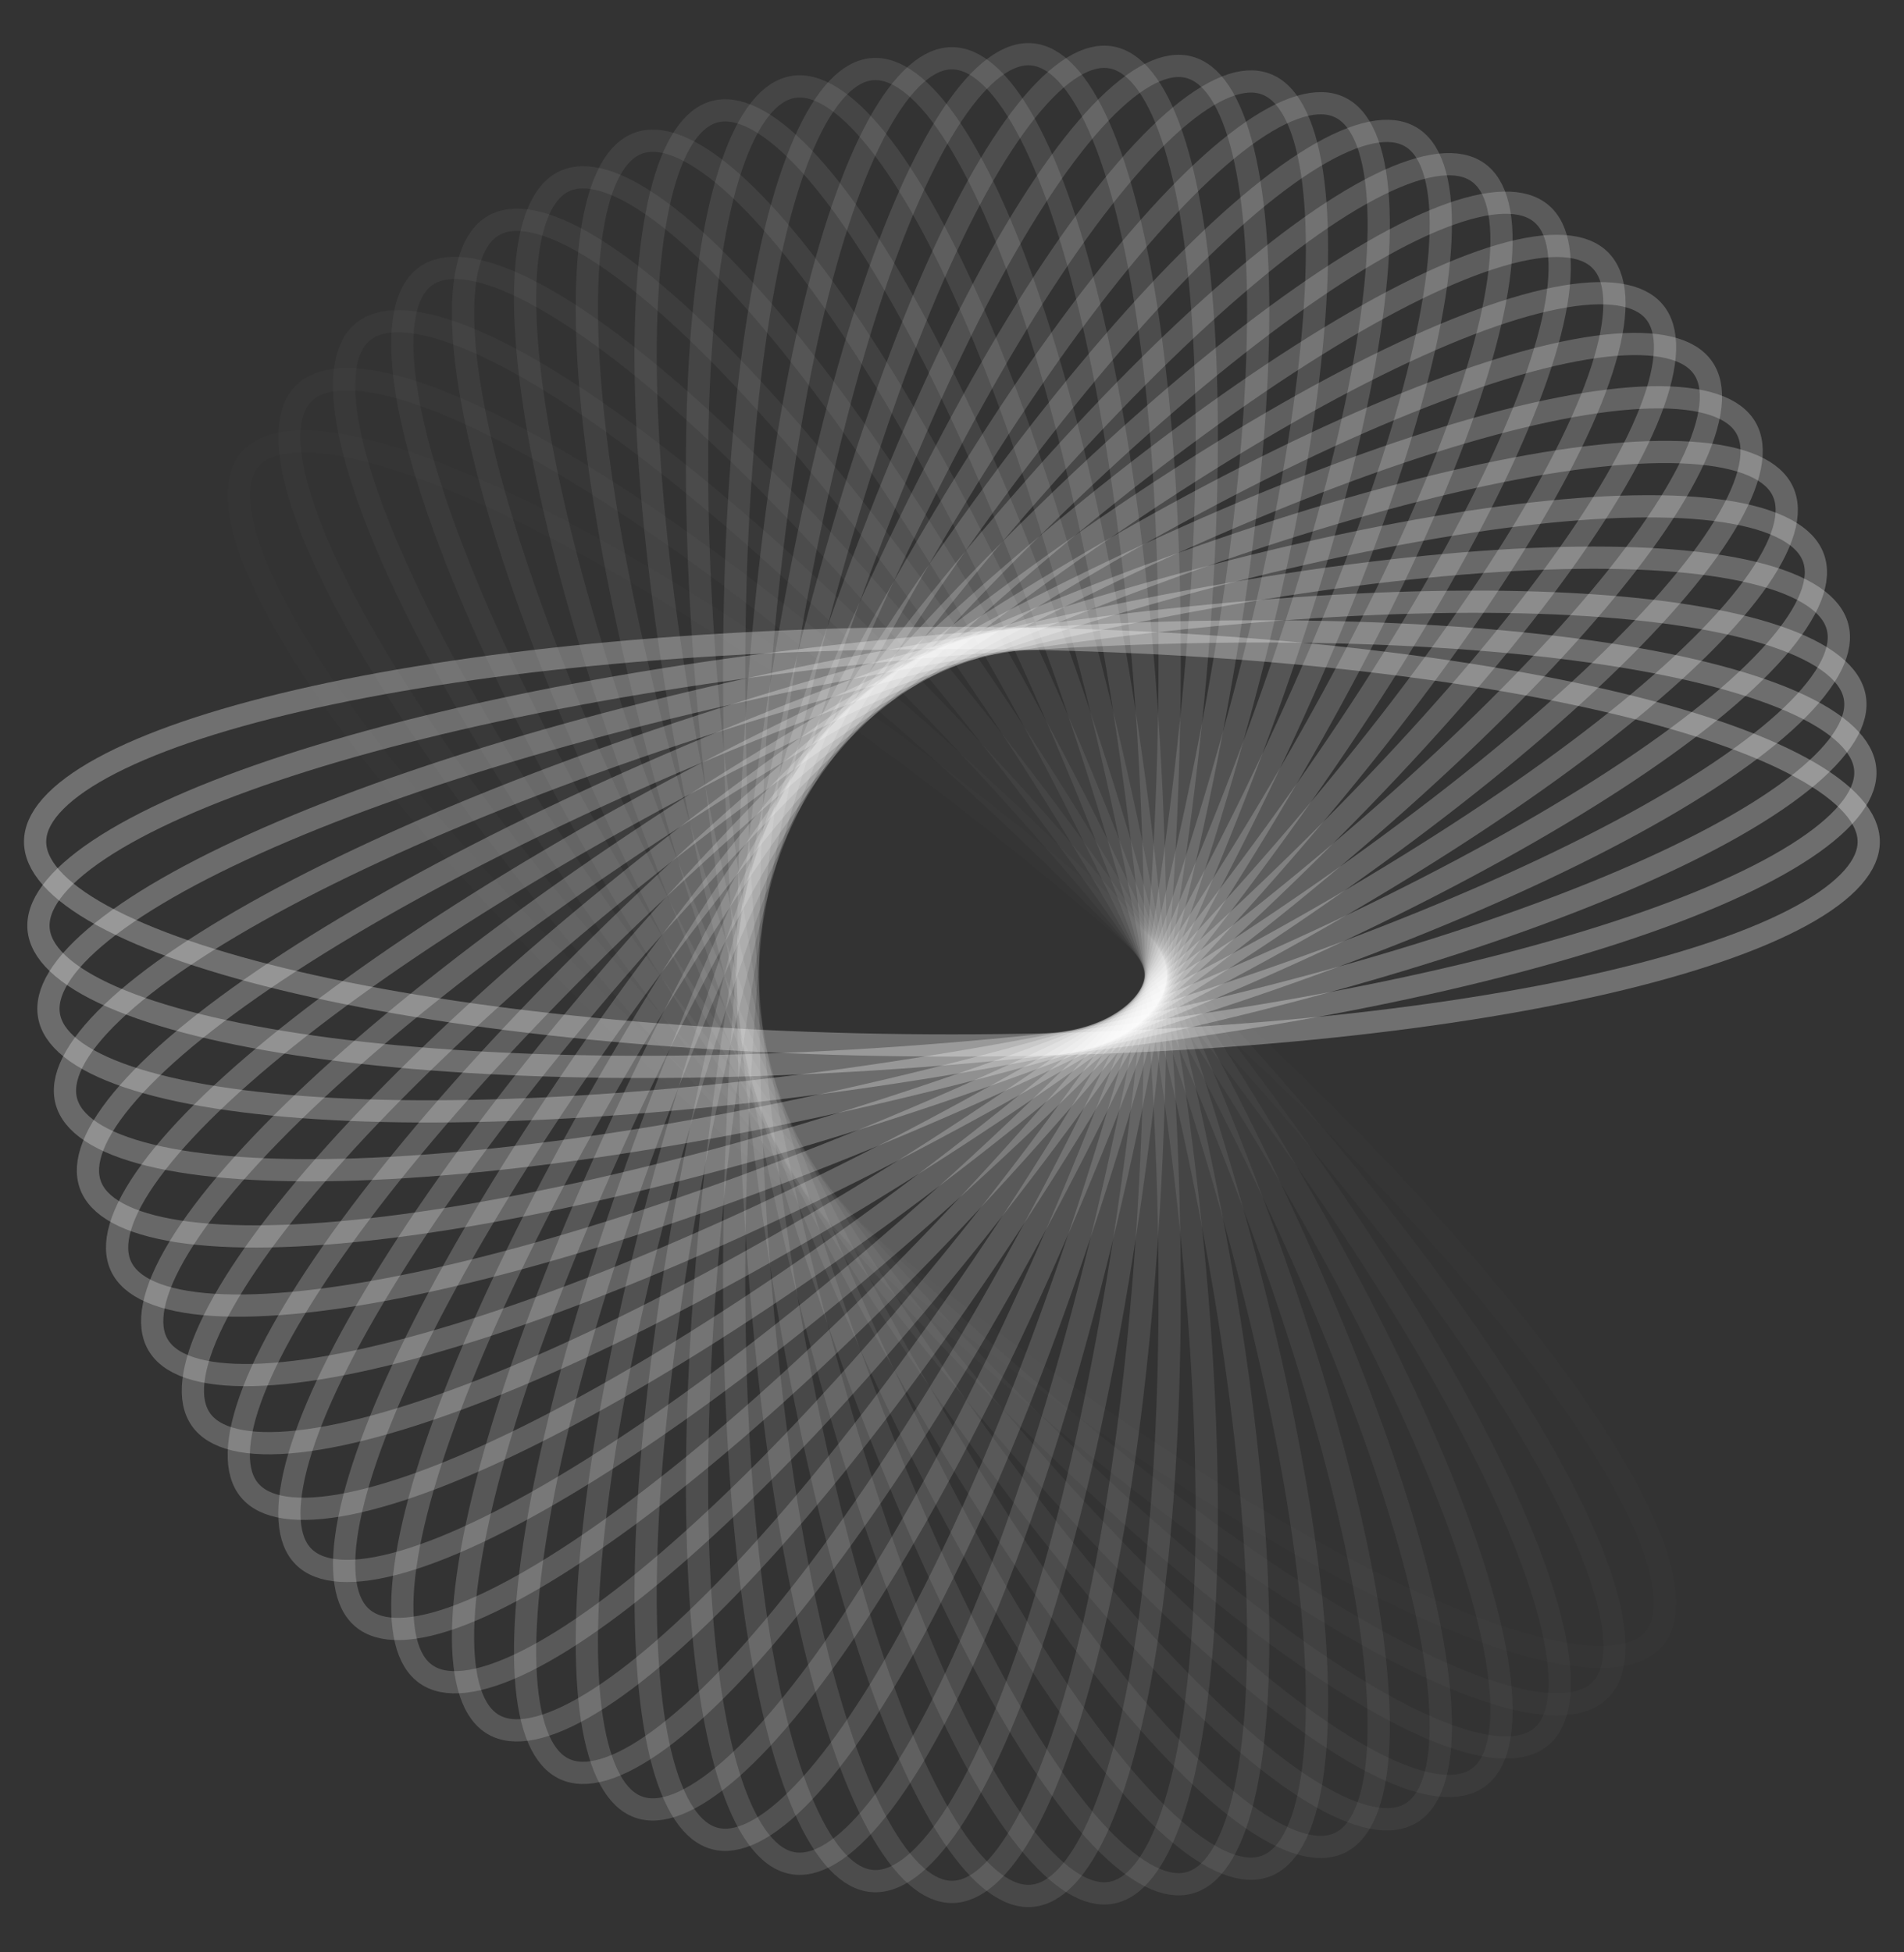 <svg width="514" height="527" viewBox="0 0 514 527" fill="none" xmlns="http://www.w3.org/2000/svg">
<rect x="0" y="0" width="514" height="527" fill="#333333" stroke="none"/>
<path opacity="0.034" d="M67.38 124.14C69.352 121.79 72.447 120.169 76.939 119.495C81.456 118.818 87.192 119.135 94.085 120.513C107.87 123.268 125.658 130.134 146.288 140.629C187.504 161.597 239.46 196.735 292.329 241.097C345.198 285.46 388.825 330.525 416.631 367.474C430.548 385.968 440.4 402.294 445.507 415.39C448.061 421.94 449.369 427.534 449.486 432.099C449.603 436.64 448.544 439.97 446.572 442.32C444.6 444.669 441.505 446.291 437.013 446.964C432.496 447.642 426.76 447.325 419.866 445.947C406.082 443.192 388.294 436.325 367.664 425.83C326.448 404.863 274.492 369.725 221.623 325.362C168.754 281 125.127 235.935 97.321 198.986C83.403 180.492 73.552 164.166 68.445 151.07C65.891 144.52 64.583 138.926 64.466 134.36C64.349 129.82 65.408 126.49 67.38 124.14Z" stroke="white" stroke-opacity="0.3" stroke-width="6"/>
<path opacity="0.069" d="M81.967 106.222C84.136 104.053 87.361 102.708 91.894 102.428C96.453 102.147 102.14 102.962 108.887 104.936C122.379 108.882 139.501 117.273 159.138 129.526C198.369 154.006 247.065 193.538 295.867 242.34C344.668 291.141 384.201 339.837 408.681 379.069C420.934 398.705 429.325 415.828 433.271 429.319C435.244 436.067 436.06 441.754 435.779 446.312C435.499 450.845 434.154 454.071 431.985 456.24C429.816 458.408 426.591 459.754 422.057 460.033C417.499 460.314 411.812 459.499 405.065 457.526C391.573 453.579 374.451 445.188 354.814 432.935C315.583 408.455 266.886 368.923 218.085 320.121C169.284 271.32 129.751 222.624 105.271 183.392C93.018 163.756 84.627 146.633 80.681 133.142C78.708 126.394 77.892 120.708 78.173 116.149C78.453 111.616 79.798 108.391 81.967 106.222Z" stroke="white" stroke-opacity="0.3" stroke-width="6"/>
<path opacity="0.103" d="M97.886 89.634C100.236 87.663 103.566 86.604 108.106 86.72C112.672 86.838 118.266 88.146 124.816 90.7C137.912 95.806 154.238 105.658 172.732 119.576C209.681 147.382 254.746 191.008 299.108 243.877C343.471 296.746 378.609 348.702 399.576 389.918C410.071 410.548 416.938 428.337 419.693 442.121C421.071 449.015 421.388 454.751 420.71 459.267C420.037 463.759 418.416 466.855 416.066 468.826C413.716 470.798 410.386 471.857 405.846 471.741C401.28 471.623 395.686 470.315 389.136 467.761C376.04 462.654 359.714 452.803 341.22 438.885C304.271 411.079 259.206 367.453 214.844 314.584C170.481 261.715 135.343 209.758 114.376 168.543C103.881 147.913 97.014 130.124 94.259 116.34C92.881 109.446 92.564 103.71 93.242 99.194C93.915 94.702 95.536 91.606 97.886 89.634Z" stroke="white" stroke-opacity="0.3" stroke-width="6"/>
<path opacity="0.138" d="M115.016 74.49C117.528 72.731 120.938 71.966 125.451 72.478C129.989 72.993 135.448 74.783 141.75 77.898C154.352 84.127 169.757 95.364 186.967 110.841C221.352 141.761 262.444 189.149 302.029 245.684C341.615 302.218 372.091 357.039 389.387 399.925C398.044 421.391 403.334 439.711 404.877 453.683C405.649 460.67 405.465 466.412 404.396 470.853C403.333 475.269 401.449 478.211 398.936 479.97C396.424 481.73 393.014 482.494 388.501 481.983C383.963 481.468 378.504 479.677 372.202 476.562C359.6 470.333 344.195 459.097 326.984 443.62C292.6 412.699 251.508 365.311 211.923 308.777C172.337 252.243 141.861 197.422 124.565 154.535C115.908 133.069 110.618 114.75 109.075 100.778C108.303 93.79 108.487 88.048 109.556 83.608C110.618 79.192 112.503 76.249 115.016 74.49Z" stroke="white" stroke-opacity="0.3" stroke-width="6"/>
<path opacity="0.172" d="M133.226 60.889C135.882 59.356 139.346 58.891 143.797 59.794C148.273 60.702 153.555 62.962 159.562 66.615C171.572 73.918 185.94 86.455 201.736 103.373C233.295 137.172 270.1 187.961 304.607 247.731C339.115 307.5 364.697 364.768 378.189 408.999C384.942 431.138 388.616 449.849 388.936 463.902C389.096 470.93 388.411 476.634 386.96 480.965C385.516 485.271 383.382 488.038 380.726 489.572C378.07 491.105 374.606 491.57 370.155 490.667C365.679 489.759 360.397 487.499 354.39 483.847C342.38 476.543 328.013 464.006 312.216 447.089C280.657 413.289 243.852 362.5 209.345 302.731C174.837 242.961 149.255 185.693 135.763 141.462C129.01 119.323 125.336 100.613 125.016 86.559C124.857 79.531 125.541 73.827 126.992 69.497C128.436 65.19 130.57 62.423 133.226 60.889Z" stroke="white" stroke-opacity="0.3" stroke-width="6"/>
<path opacity="0.207" d="M152.378 48.919C155.158 47.623 158.648 47.462 163.004 48.75C167.384 50.045 172.449 52.756 178.114 56.918C189.443 65.241 202.663 78.982 216.924 97.212C245.417 133.634 277.656 187.437 306.823 249.986C335.99 312.536 356.483 371.816 366.069 417.054C370.867 439.698 372.896 458.657 371.99 472.685C371.536 479.7 370.358 485.323 368.534 489.51C366.721 493.675 364.354 496.245 361.574 497.542C358.794 498.838 355.303 498.999 350.948 497.711C346.568 496.416 341.503 493.705 335.837 489.543C324.509 481.22 311.289 467.479 297.028 449.249C268.535 412.827 236.296 359.024 207.129 296.474C177.962 233.925 157.468 174.645 147.883 129.407C143.085 106.763 141.056 87.804 141.962 73.776C142.415 66.761 143.594 61.138 145.417 56.95C147.231 52.786 149.598 50.216 152.378 48.919Z" stroke="white" stroke-opacity="0.3" stroke-width="6"/>
<path opacity="0.241" d="M172.326 38.656C175.208 37.607 178.7 37.751 182.927 39.413C187.177 41.085 191.986 44.227 197.267 48.867C207.827 58.145 219.799 72.987 232.418 92.39C257.628 131.157 285.054 187.565 308.659 252.419C332.264 317.272 347.513 378.113 353.119 424.014C355.925 446.99 356.294 466.054 354.168 479.949C353.105 486.898 351.441 492.397 349.26 496.41C347.09 500.4 344.508 502.755 341.626 503.804C338.744 504.853 335.252 504.709 331.025 503.046C326.775 501.375 321.966 498.232 316.685 493.592C306.125 484.314 294.153 469.473 281.534 450.069C256.324 411.303 228.898 354.894 205.293 290.041C181.688 225.188 166.439 164.347 160.833 118.445C158.027 95.47 157.658 76.406 159.784 62.51C160.847 55.561 162.511 50.062 164.692 46.05C166.862 42.059 169.444 39.705 172.326 38.656Z" stroke="white" stroke-opacity="0.3" stroke-width="6"/>
<path opacity="0.276" d="M192.918 30.164C195.881 29.371 199.347 29.818 203.412 31.843C207.501 33.878 212.018 37.428 216.875 42.511C226.586 52.674 237.219 68.502 248.098 88.932C269.834 129.748 292.239 188.332 310.102 254.996C327.964 321.66 337.853 383.598 339.437 429.814C340.23 452.946 338.936 471.97 335.607 485.627C333.943 492.457 331.806 497.79 329.283 501.597C326.774 505.383 323.996 507.504 321.034 508.298C318.071 509.092 314.605 508.644 310.539 506.62C306.451 504.584 301.934 501.034 297.077 495.951C287.366 485.788 276.733 469.96 265.854 449.53C244.118 408.714 221.712 350.13 203.85 283.466C185.987 216.802 176.099 154.864 174.515 108.648C173.722 85.516 175.016 66.492 178.344 52.835C180.009 46.005 182.146 40.672 184.669 36.865C187.178 33.079 189.955 30.958 192.918 30.164Z" stroke="white" stroke-opacity="0.3" stroke-width="6"/>
<path opacity="0.31" d="M213.998 23.491C217.019 22.959 220.432 23.706 224.306 26.078C228.202 28.462 232.392 32.392 236.787 37.879C245.576 48.849 254.789 65.544 263.846 86.844C281.941 129.399 299.156 189.713 311.14 257.68C323.125 325.647 327.577 388.212 325.128 434.39C323.902 457.503 320.954 476.342 316.448 489.657C314.194 496.316 311.601 501.442 308.756 505.015C305.926 508.568 302.975 510.438 299.954 510.971C296.933 511.504 293.52 510.756 289.646 508.385C285.75 506 281.56 502.07 277.165 496.584C268.376 485.613 259.163 468.918 250.106 447.618C232.01 405.063 214.796 344.749 202.812 276.782C190.827 208.815 186.375 146.25 188.824 100.072C190.05 76.959 192.998 58.12 197.504 44.805C199.757 38.146 202.351 33.02 205.196 29.447C208.026 25.894 210.977 24.024 213.998 23.491Z" stroke="white" stroke-opacity="0.3" stroke-width="6"/>
<path opacity="0.345" d="M235.405 18.673C238.461 18.406 241.796 19.448 245.448 22.148C249.121 24.863 252.953 29.143 256.854 34.992C264.652 46.687 272.375 64.121 279.542 86.129C293.859 130.1 305.752 191.685 311.767 260.438C317.782 329.19 316.764 391.905 310.3 437.694C307.064 460.612 302.486 479.122 296.836 491.994C294.011 498.431 290.98 503.312 287.835 506.623C284.706 509.916 281.603 511.522 278.547 511.789C275.492 512.057 272.156 511.014 268.504 508.314C264.831 505.6 260.999 501.319 257.099 495.471C249.3 483.776 241.577 466.342 234.41 444.333C220.093 400.363 208.2 338.778 202.185 270.025C196.17 201.272 197.188 138.557 203.653 92.769C206.888 69.85 211.467 51.34 217.116 38.468C219.941 32.031 222.972 27.151 226.118 23.839C229.246 20.546 232.349 18.94 235.405 18.673Z" stroke="white" stroke-opacity="0.3" stroke-width="6"/>
<path opacity="0.379" d="M256.976 15.73C260.043 15.73 263.275 17.06 266.678 20.068C270.101 23.092 273.545 27.69 276.921 33.856C283.671 46.187 289.845 64.228 295.066 86.777C305.497 131.828 311.976 194.215 311.976 263.23C311.976 332.246 305.497 394.633 295.066 439.684C289.845 462.233 283.671 480.274 276.921 492.604C273.545 498.771 270.101 503.369 266.678 506.393C263.275 509.401 260.043 510.73 256.976 510.73C253.909 510.73 250.677 509.401 247.274 506.393C243.852 503.369 240.407 498.771 237.031 492.604C230.282 480.274 224.108 462.233 218.887 439.684C208.456 394.633 201.976 332.246 201.976 263.23C201.976 194.215 208.456 131.828 218.887 86.777C224.108 64.228 230.282 46.187 237.031 33.856C240.407 27.69 243.852 23.092 247.274 20.068C250.677 17.06 253.909 15.73 256.976 15.73Z" stroke="white" stroke-opacity="0.3" stroke-width="6"/>
<path opacity="0.414" d="M278.547 14.672C281.603 14.939 284.706 16.545 287.835 19.838C290.98 23.149 294.011 28.03 296.836 34.467C302.486 47.339 307.064 65.849 310.3 88.768C316.764 134.556 317.782 197.271 311.767 266.024C305.752 334.776 293.859 396.361 279.542 440.332C272.375 462.34 264.652 479.774 256.854 491.469C252.953 497.318 249.121 501.598 245.448 504.313C241.796 507.013 238.461 508.055 235.405 507.788C232.349 507.521 229.246 505.915 226.118 502.622C222.972 499.311 219.941 494.43 217.116 487.993C211.467 475.121 206.888 456.611 203.653 433.692C197.188 387.904 196.17 325.189 202.185 256.436C208.2 187.684 220.093 126.098 234.41 82.128C241.577 60.12 249.3 42.686 257.099 30.991C260.999 25.142 264.831 20.861 268.504 18.147C272.156 15.447 275.492 14.404 278.547 14.672Z" stroke="white" stroke-opacity="0.3" stroke-width="6"/>
<path opacity="0.448" d="M299.954 15.49C302.975 16.023 305.927 17.893 308.756 21.446C311.601 25.019 314.195 30.145 316.448 36.804C320.954 50.119 323.902 68.958 325.128 92.071C327.577 138.249 323.125 200.813 311.141 268.78C299.156 336.747 281.942 397.062 263.846 439.617C254.789 460.917 245.576 477.611 236.787 488.582C232.392 494.069 228.202 497.999 224.306 500.383C220.432 502.754 217.019 503.502 213.998 502.97C210.978 502.437 208.026 500.567 205.196 497.014C202.351 493.441 199.758 488.315 197.504 481.656C192.998 468.341 190.05 449.502 188.824 426.388C186.375 380.211 190.827 317.646 202.812 249.679C214.796 181.712 232.011 121.398 250.106 78.843C259.163 57.543 268.376 40.848 277.165 29.877C281.56 24.39 285.751 20.461 289.646 18.076C293.52 15.705 296.933 14.957 299.954 15.49Z" stroke="white" stroke-opacity="0.3" stroke-width="6"/>
<path opacity="0.483" d="M321.034 18.164C323.997 18.958 326.774 21.078 329.283 24.865C331.806 28.672 333.943 34.004 335.607 40.834C338.936 54.492 340.23 73.516 339.437 96.648C337.853 142.863 327.964 204.802 310.102 271.466C292.239 338.13 269.834 396.714 248.098 437.53C237.219 457.96 226.586 473.788 216.875 483.951C212.018 489.034 207.501 492.583 203.413 494.619C199.347 496.644 195.881 497.091 192.918 496.297C189.956 495.503 187.178 493.383 184.669 489.597C182.146 485.79 180.009 480.457 178.345 473.627C175.016 459.97 173.722 440.946 174.515 417.813C176.099 371.598 185.988 309.659 203.85 242.996C221.713 176.332 244.118 117.747 265.854 76.931C276.733 56.502 287.366 40.674 297.077 30.51C301.934 25.428 306.451 21.878 310.539 19.842C314.605 17.818 318.071 17.37 321.034 18.164Z" stroke="white" stroke-opacity="0.3" stroke-width="6"/>
<path opacity="0.517" d="M341.626 22.656C344.508 23.705 347.091 26.06 349.26 30.05C351.441 34.063 353.105 39.562 354.168 46.511C356.294 60.406 355.925 79.47 353.119 102.446C347.513 148.347 332.264 209.188 308.659 274.041C285.054 338.895 257.628 395.303 232.418 434.07C219.799 453.474 207.827 468.315 197.267 477.593C191.986 482.233 187.177 485.375 182.927 487.047C178.7 488.709 175.208 488.853 172.326 487.804C169.444 486.755 166.862 484.401 164.692 480.41C162.511 476.398 160.847 470.899 159.784 463.95C157.658 450.055 158.027 430.99 160.833 408.015C166.439 362.113 181.688 301.273 205.293 236.419C228.898 171.566 256.324 115.157 281.534 76.391C294.153 56.987 306.125 42.146 316.685 32.868C321.966 28.228 326.775 25.085 331.025 23.414C335.252 21.751 338.744 21.607 341.626 22.656Z" stroke="white" stroke-opacity="0.3" stroke-width="6"/>
<path opacity="0.552" d="M361.574 28.92C364.354 30.216 366.721 32.786 368.534 36.951C370.358 41.138 371.536 46.761 371.99 53.776C372.896 67.804 370.867 86.764 366.069 109.407C356.484 154.645 335.99 213.926 306.823 276.475C277.656 339.024 245.417 392.828 216.924 429.249C202.663 447.48 189.443 461.221 178.114 469.543C172.449 473.705 167.384 476.417 163.004 477.712C158.649 478.999 155.158 478.838 152.378 477.542C149.598 476.246 147.231 473.675 145.418 469.511C143.594 465.323 142.416 459.701 141.962 452.685C141.056 438.658 143.085 419.698 147.883 397.055C157.468 351.816 177.962 292.536 207.129 229.987C236.296 167.438 268.535 113.634 297.028 77.212C311.289 58.982 324.509 45.241 335.837 36.918C341.503 32.756 346.568 30.045 350.948 28.75C355.303 27.462 358.794 27.623 361.574 28.92Z" stroke="white" stroke-opacity="0.3" stroke-width="6"/>
<path opacity="0.586" d="M380.726 36.889C383.382 38.423 385.516 41.19 386.96 45.497C388.411 49.827 389.096 55.531 388.936 62.559C388.616 76.612 384.942 95.323 378.189 117.462C364.697 161.693 339.115 218.961 304.607 278.731C270.1 338.5 233.295 389.289 201.736 423.089C185.94 440.006 171.572 452.543 159.562 459.847C153.555 463.499 148.273 465.759 143.797 466.667C139.346 467.57 135.882 467.105 133.226 465.572C130.57 464.038 128.436 461.271 126.992 456.965C125.541 452.634 124.857 446.93 125.016 439.902C125.336 425.849 129.01 407.138 135.763 384.999C149.255 340.768 174.837 283.5 209.345 223.731C243.852 163.961 280.657 113.172 312.216 79.373C328.013 62.455 342.38 49.918 354.39 42.615C360.397 38.962 365.679 36.702 370.155 35.794C374.606 34.891 378.07 35.356 380.726 36.889Z" stroke="white" stroke-opacity="0.3" stroke-width="6"/>
<path opacity="0.621" d="M398.936 46.491C401.449 48.25 403.333 51.193 404.396 55.609C405.465 60.049 405.649 65.791 404.877 72.779C403.334 86.751 398.044 105.07 389.387 126.536C372.091 169.422 341.615 224.244 302.029 280.778C262.444 337.312 221.352 384.7 186.967 415.621C169.757 431.097 154.352 442.334 141.75 448.563C135.448 451.678 129.989 453.469 125.451 453.983C120.938 454.495 117.528 453.73 115.016 451.971C112.503 450.212 110.618 447.269 109.556 442.853C108.487 438.413 108.303 432.671 109.075 425.683C110.618 411.711 115.908 393.392 124.565 371.926C141.861 329.04 172.337 274.218 211.923 217.684C251.508 161.15 292.6 113.762 326.984 82.841C344.195 67.365 359.6 56.128 372.202 49.899C378.504 46.784 383.963 44.993 388.501 44.479C393.014 43.967 396.424 44.731 398.936 46.491Z" stroke="white" stroke-opacity="0.3" stroke-width="6"/>
<path opacity="0.655" d="M416.066 57.634C418.416 59.606 420.037 62.702 420.71 67.193C421.388 71.71 421.071 77.446 419.693 84.34C416.938 98.124 410.071 115.913 399.576 136.543C378.609 177.758 343.471 229.715 299.108 282.584C254.746 335.453 209.681 379.079 172.732 406.885C154.238 420.803 137.912 430.654 124.816 435.761C118.266 438.315 112.672 439.623 108.106 439.74C103.566 439.857 100.236 438.798 97.886 436.826C95.536 434.855 93.915 431.759 93.242 427.267C92.564 422.751 92.881 417.014 94.259 410.121C97.014 396.337 103.881 378.548 114.376 357.918C135.343 316.702 170.481 264.746 214.844 211.877C259.206 159.008 304.271 115.382 341.22 87.576C359.714 73.658 376.04 63.806 389.136 58.7C395.686 56.145 401.28 54.837 405.846 54.72C410.386 54.604 413.716 55.663 416.066 57.634Z" stroke="white" stroke-opacity="0.3" stroke-width="6"/>
<path opacity="0.69" d="M431.985 70.222C434.154 72.391 435.499 75.616 435.779 80.149C436.06 84.708 435.244 90.394 433.271 97.142C429.325 110.633 420.934 127.756 408.681 147.392C384.201 186.624 344.668 235.32 295.867 284.121C247.066 332.923 198.369 372.455 159.138 396.935C139.501 409.188 122.379 417.579 108.887 421.525C102.14 423.499 96.453 424.314 91.894 424.033C87.361 423.754 84.136 422.408 81.967 420.24C79.798 418.071 78.453 414.845 78.173 410.312C77.892 405.754 78.708 400.067 80.681 393.319C84.627 379.828 93.018 362.705 105.271 343.069C129.751 303.837 169.284 255.141 218.085 206.34C266.886 157.538 315.583 118.006 354.814 93.526C374.451 81.273 391.573 72.882 405.065 68.936C411.812 66.962 417.499 66.147 422.057 66.428C426.591 66.708 429.816 68.053 431.985 70.222Z" stroke="white" stroke-opacity="0.3" stroke-width="6"/>
<path opacity="0.724" d="M446.572 84.141C448.544 86.49 449.603 89.82 449.486 94.361C449.369 98.927 448.061 104.521 445.507 111.07C440.4 124.167 430.549 140.493 416.631 158.987C388.825 195.935 345.198 241.001 292.329 285.363C239.461 329.725 187.504 364.863 146.288 385.831C125.658 396.326 107.87 403.193 94.086 405.948C87.192 407.326 81.456 407.643 76.939 406.965C72.447 406.291 69.352 404.67 67.38 402.321C65.409 399.971 64.35 396.641 64.466 392.1C64.583 387.535 65.891 381.94 68.445 375.391C73.552 362.294 83.403 345.969 97.321 327.475C125.127 290.526 168.754 245.46 221.623 201.098C274.492 156.736 326.448 121.598 367.664 100.63C388.294 90.135 406.082 83.269 419.867 80.513C426.76 79.135 432.496 78.819 437.013 79.496C441.505 80.17 444.601 81.791 446.572 84.141Z" stroke="white" stroke-opacity="0.3" stroke-width="6"/>
<path opacity="0.759" d="M459.716 99.27C461.475 101.783 462.24 105.192 461.728 109.706C461.214 114.244 459.423 119.702 456.308 126.005C450.079 138.606 438.842 154.011 423.366 171.222C392.445 205.606 345.057 246.698 288.523 286.284C231.989 325.869 177.167 356.345 134.281 373.641C112.815 382.298 94.496 387.588 80.524 389.132C73.536 389.903 67.794 389.719 63.354 388.65C58.938 387.588 55.995 385.703 54.236 383.19C52.477 380.678 51.712 377.268 52.224 372.755C52.738 368.217 54.529 362.758 57.644 356.456C63.873 343.855 75.11 328.449 90.587 311.239C121.507 276.854 168.895 235.763 225.429 196.177C281.963 156.591 336.785 126.115 379.671 108.82C401.137 100.163 419.456 94.872 433.428 93.329C440.416 92.557 446.158 92.742 450.598 93.81C455.014 94.873 457.957 96.758 459.716 99.27Z" stroke="white" stroke-opacity="0.3" stroke-width="6"/>
<path opacity="0.793" d="M471.317 115.48C472.851 118.137 473.316 121.6 472.412 126.052C471.504 130.528 469.245 135.809 465.592 141.816C458.289 153.827 445.752 168.194 428.834 183.99C395.034 215.549 344.245 252.354 284.476 286.862C224.707 321.37 167.438 346.952 123.207 360.444C101.069 367.197 82.358 370.87 68.305 371.19C61.276 371.35 55.572 370.666 51.242 369.214C46.935 367.771 44.168 365.637 42.635 362.98C41.101 360.324 40.636 356.861 41.54 352.409C42.448 347.933 44.707 342.651 48.36 336.645C55.663 324.634 68.2 310.267 85.118 294.471C118.918 262.912 169.707 226.107 229.476 191.599C289.245 157.091 346.514 131.509 390.744 118.017C412.883 111.264 431.594 107.591 445.647 107.271C452.675 107.111 458.38 107.795 462.71 109.247C467.017 110.69 469.784 112.824 471.317 115.48Z" stroke="white" stroke-opacity="0.3" stroke-width="6"/>
<path opacity="0.828" d="M481.287 132.632C482.584 135.412 482.745 138.903 481.457 143.259C480.162 147.638 477.451 152.703 473.288 158.369C464.966 169.697 451.225 182.917 432.995 197.179C396.573 225.672 342.769 257.91 280.22 287.077C217.671 316.244 158.39 336.738 113.152 346.324C90.509 351.122 71.549 353.15 57.522 352.244C50.506 351.791 44.883 350.612 40.696 348.789C36.532 346.975 33.961 344.608 32.665 341.828C31.369 339.048 31.208 335.558 32.495 331.202C33.79 326.822 36.502 321.757 40.664 316.092C48.986 304.763 62.727 291.544 80.957 277.282C117.379 248.789 171.183 216.551 233.732 187.383C296.281 158.216 355.562 137.723 400.8 128.137C423.443 123.339 442.403 121.31 456.43 122.217C463.446 122.67 469.069 123.849 473.256 125.672C477.42 127.485 479.991 129.852 481.287 132.632Z" stroke="white" stroke-opacity="0.3" stroke-width="6"/>
<path opacity="0.862" d="M489.55 150.58C490.599 153.463 490.455 156.954 488.792 161.181C487.121 165.431 483.978 170.241 479.338 175.522C470.06 186.082 455.219 198.054 435.815 210.672C397.049 235.882 340.64 263.309 275.787 286.914C210.934 310.518 150.093 325.767 104.191 331.374C81.216 334.18 62.151 334.548 48.256 332.423C41.307 331.36 35.809 329.696 31.796 327.514C27.805 325.345 25.451 322.763 24.402 319.88C23.353 316.998 23.497 313.507 25.159 309.28C26.831 305.029 29.973 300.22 34.613 294.939C43.891 284.379 58.733 272.407 78.136 259.789C116.903 234.578 173.311 207.152 238.165 183.547C303.018 159.943 363.859 144.694 409.76 139.087C432.736 136.281 451.8 135.913 465.695 138.038C472.644 139.101 478.143 140.765 482.156 142.947C486.146 145.116 488.501 147.698 489.55 150.58Z" stroke="white" stroke-opacity="0.3" stroke-width="6"/>
<path opacity="0.897" d="M496.043 169.173C496.836 172.135 496.389 175.601 494.364 179.667C492.329 183.755 488.779 188.272 483.696 193.129C473.533 202.84 457.705 213.473 437.275 224.352C396.459 246.088 337.875 268.494 271.211 286.356C204.547 304.219 142.609 314.107 96.393 315.691C73.261 316.485 54.237 315.19 40.58 311.862C33.75 310.197 28.417 308.06 24.61 305.537C20.824 303.028 18.703 300.251 17.909 297.288C17.115 294.325 17.563 290.86 19.587 286.794C21.623 282.705 25.173 278.188 30.256 273.332C40.419 263.62 56.247 252.988 76.677 242.108C117.493 220.373 176.077 197.967 242.741 180.104C309.405 162.242 371.343 152.354 417.559 150.769C440.691 149.976 459.715 151.27 473.372 154.599C480.202 156.263 485.535 158.401 489.342 160.923C493.128 163.432 495.249 166.21 496.043 169.173Z" stroke="white" stroke-opacity="0.3" stroke-width="6"/>
<path opacity="0.931" d="M500.716 188.252C501.248 191.273 500.5 194.686 498.129 198.56C495.745 202.456 491.815 206.646 486.329 211.041C475.358 219.83 458.663 229.043 437.363 238.1C394.808 256.196 334.494 273.41 266.527 285.395C198.56 297.379 135.995 301.831 89.817 299.382C66.704 298.156 47.865 295.208 34.55 290.702C27.891 288.449 22.765 285.855 19.192 283.01C15.639 280.18 13.769 277.229 13.236 274.208C12.703 271.187 13.451 267.774 15.822 263.9C18.207 260.004 22.137 255.814 27.623 251.419C38.594 242.63 55.289 233.417 76.589 224.36C119.144 206.265 179.458 189.05 247.425 177.066C315.392 165.081 377.957 160.629 424.135 163.078C447.248 164.304 466.087 167.252 479.402 171.758C486.061 174.012 491.187 176.605 494.76 179.45C498.313 182.28 500.183 185.232 500.716 188.252Z" stroke="white" stroke-opacity="0.3" stroke-width="6"/>
<path opacity="0.966" d="M503.534 207.66C503.801 210.715 502.759 214.051 500.059 217.703C497.344 221.376 493.064 225.208 487.215 229.108C475.52 236.907 458.086 244.63 436.078 251.796C392.107 266.114 330.522 278.006 261.769 284.021C193.017 290.037 130.302 289.019 84.513 282.554C61.595 279.318 43.085 274.74 30.213 269.091C23.776 266.265 18.895 263.235 15.584 260.089C12.291 256.961 10.685 253.857 10.418 250.802C10.15 247.746 11.193 244.411 13.893 240.758C16.607 237.086 20.888 233.253 26.736 229.353C38.431 221.554 55.865 213.832 77.874 206.665C121.844 192.347 183.429 180.455 252.182 174.44C320.935 168.425 383.65 169.442 429.438 175.907C452.357 179.143 470.867 183.721 483.739 189.371C490.176 192.196 495.056 195.227 498.368 198.372C501.661 201.501 503.267 204.604 503.534 207.66Z" stroke="white" stroke-opacity="0.3" stroke-width="6"/>
<path d="M504.476 227.23C504.476 230.298 503.147 233.529 500.139 236.933C497.114 240.355 492.517 243.8 486.35 247.175C474.02 253.925 455.979 260.099 433.43 265.32C388.379 275.751 325.992 282.23 256.976 282.23C187.961 282.23 125.573 275.751 80.522 265.32C57.973 260.099 39.932 253.925 27.602 247.175C21.436 243.8 16.838 240.355 13.813 236.933C10.805 233.529 9.476 230.298 9.476 227.23C9.476 224.163 10.805 220.931 13.813 217.528C16.838 214.106 21.436 210.661 27.602 207.286C39.932 200.536 57.973 194.362 80.522 189.141C125.573 178.71 187.961 172.23 256.976 172.23C325.992 172.23 388.379 178.71 433.43 189.141C455.979 194.362 474.02 200.536 486.35 207.286C492.517 210.661 497.114 214.106 500.139 217.528C503.147 220.931 504.476 224.163 504.476 227.23Z" stroke="white" stroke-opacity="0.3" stroke-width="6"/>
</svg>
